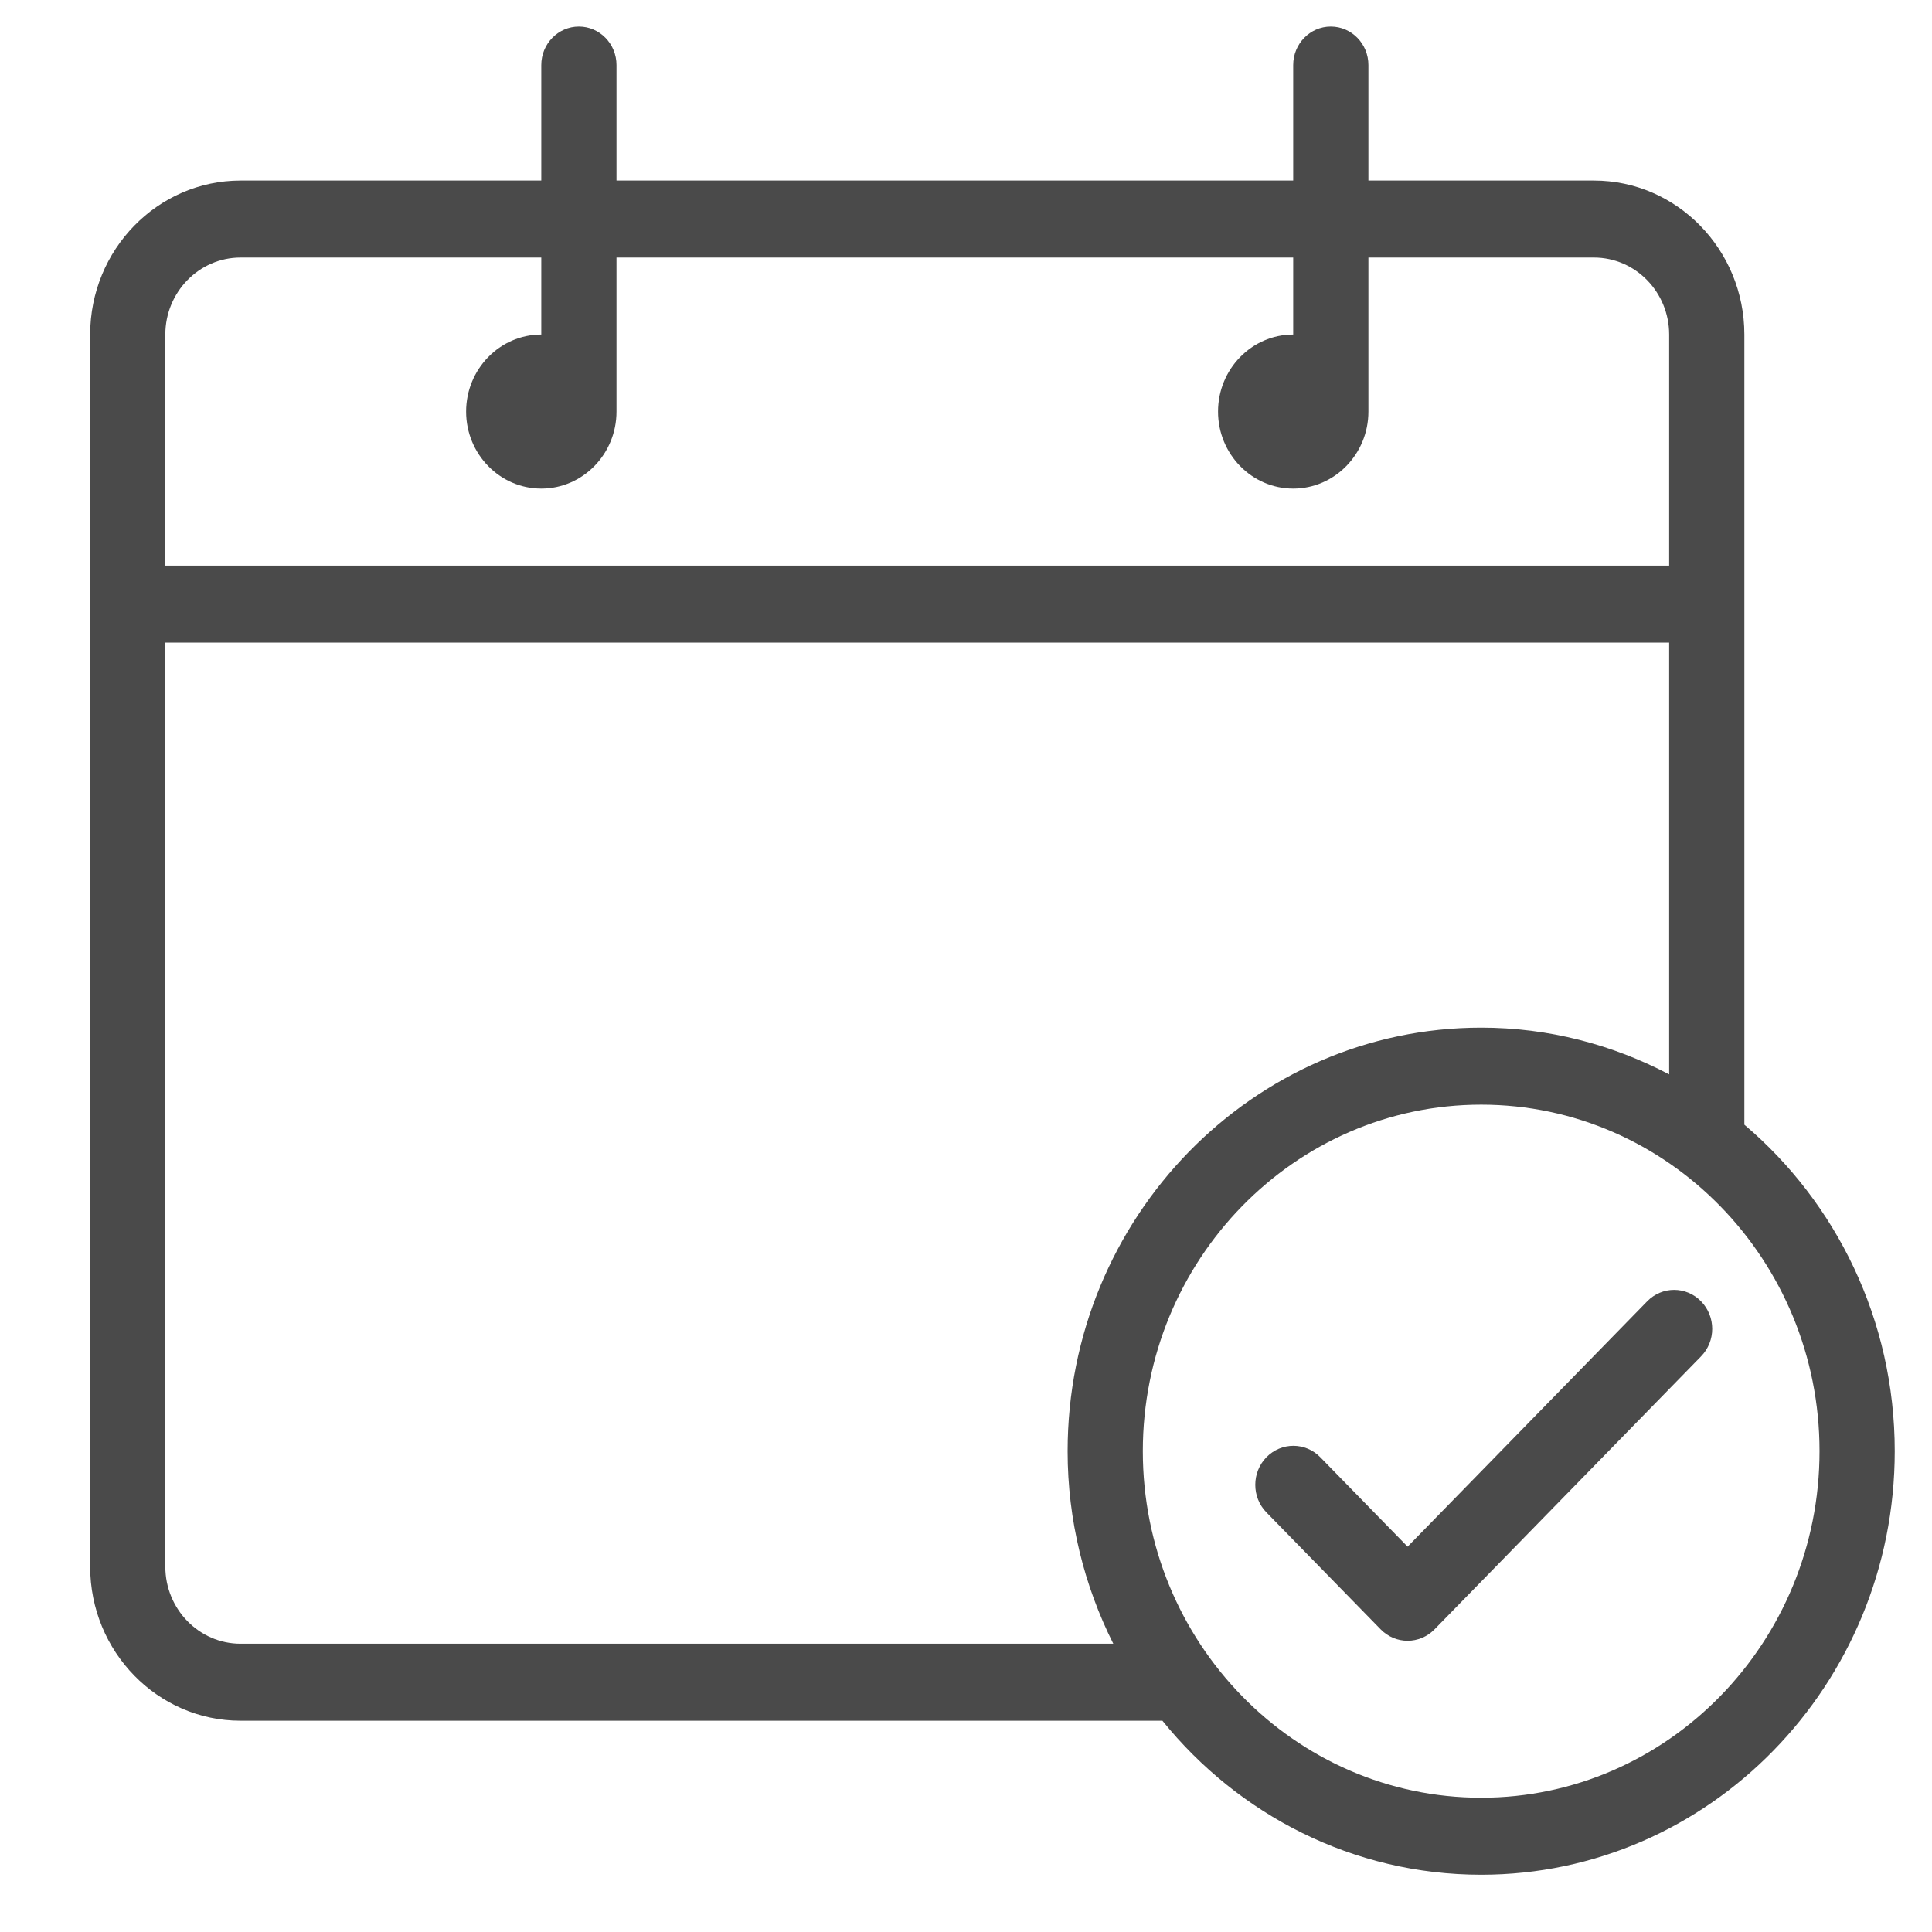 <?xml version="1.0" encoding="UTF-8"?>
<svg width="42px" height="42px" viewBox="0 0 42 42" version="1.1" xmlns="http://www.w3.org/2000/svg" xmlns:xlink="http://www.w3.org/1999/xlink">
    <!-- Generator: Sketch 51.2 (57519) - http://www.bohemiancoding.com/sketch -->
    <title>icons copy</title>
    <desc>Created with Sketch.</desc>
    <defs></defs>
    <g id="mockups-for-review" stroke="none" stroke-width="1" fill="none" fill-rule="evenodd">
        <g id="icons-copy" transform="translate(-30, -4)" fill="#4A4A4A">
            <g id="calendar" transform="translate(26, 0)">
                <path d="M36.2,43.081 C32.143,43.081 28.844,39.701 28.844,35.547 C28.844,31.393 32.143,28.014 36.2,28.014 C40.256,28.014 43.555,31.393 43.555,35.547 C43.555,39.701 40.256,43.081 36.2,43.081 Z M9.229,39.733 C8.328,39.733 7.594,38.981 7.594,38.058 L7.594,17.97 L40.286,17.97 L40.286,27.356 C39.058,26.711 37.672,26.34 36.2,26.34 C31.242,26.34 27.209,30.47 27.209,35.547 C27.209,37.055 27.572,38.475 28.202,39.733 L9.229,39.733 Z M9.229,9.599 L15.767,9.599 L15.767,11.273 C14.865,11.273 14.133,12.025 14.133,12.948 C14.133,13.87 14.865,14.622 15.767,14.622 C16.669,14.622 17.402,13.87 17.402,12.948 L17.402,9.599 L32.113,9.599 L32.113,11.273 C31.211,11.273 30.479,12.025 30.479,12.948 C30.479,13.87 31.211,14.622 32.113,14.622 C33.015,14.622 33.748,13.87 33.748,12.948 L33.748,9.599 L38.651,9.599 C39.553,9.599 40.286,10.351 40.286,11.273 L40.286,16.296 L7.594,16.296 L7.594,11.273 C7.594,10.351 8.328,9.599 9.229,9.599 Z M41.921,28.45 L41.921,11.273 C41.921,9.427 40.454,7.925 38.651,7.925 L33.748,7.925 L33.748,5.414 C33.748,4.952 33.382,4.577 32.93,4.577 C32.479,4.577 32.113,4.952 32.113,5.414 L32.113,7.925 L17.402,7.925 L17.402,5.414 C17.402,4.952 17.036,4.577 16.585,4.577 C16.133,4.577 15.767,4.952 15.767,5.414 L15.767,7.925 L9.229,7.925 C7.426,7.925 5.96,9.427 5.96,11.273 L5.96,38.058 C5.96,39.905 7.426,41.407 9.229,41.407 L29.27,41.407 C30.92,43.45 33.414,44.755 36.2,44.755 C41.157,44.755 45.19,40.624 45.19,35.547 C45.19,32.694 43.916,30.141 41.921,28.45 Z" id="Fill-1"></path>
                <path d="M39.809,32.289 L34.6,37.623 L32.702,35.679 C32.379,35.348 31.855,35.348 31.531,35.679 C31.208,36.01 31.208,36.547 31.531,36.878 L34.015,39.421 C34.176,39.586 34.388,39.669 34.6,39.669 C34.812,39.669 35.023,39.586 35.185,39.421 L40.979,33.487 C41.303,33.156 41.303,32.62 40.979,32.289 C40.656,31.958 40.132,31.958 39.809,32.289" id="Fill-4"></path>
            </g>
        </g>
    </g>
</svg>